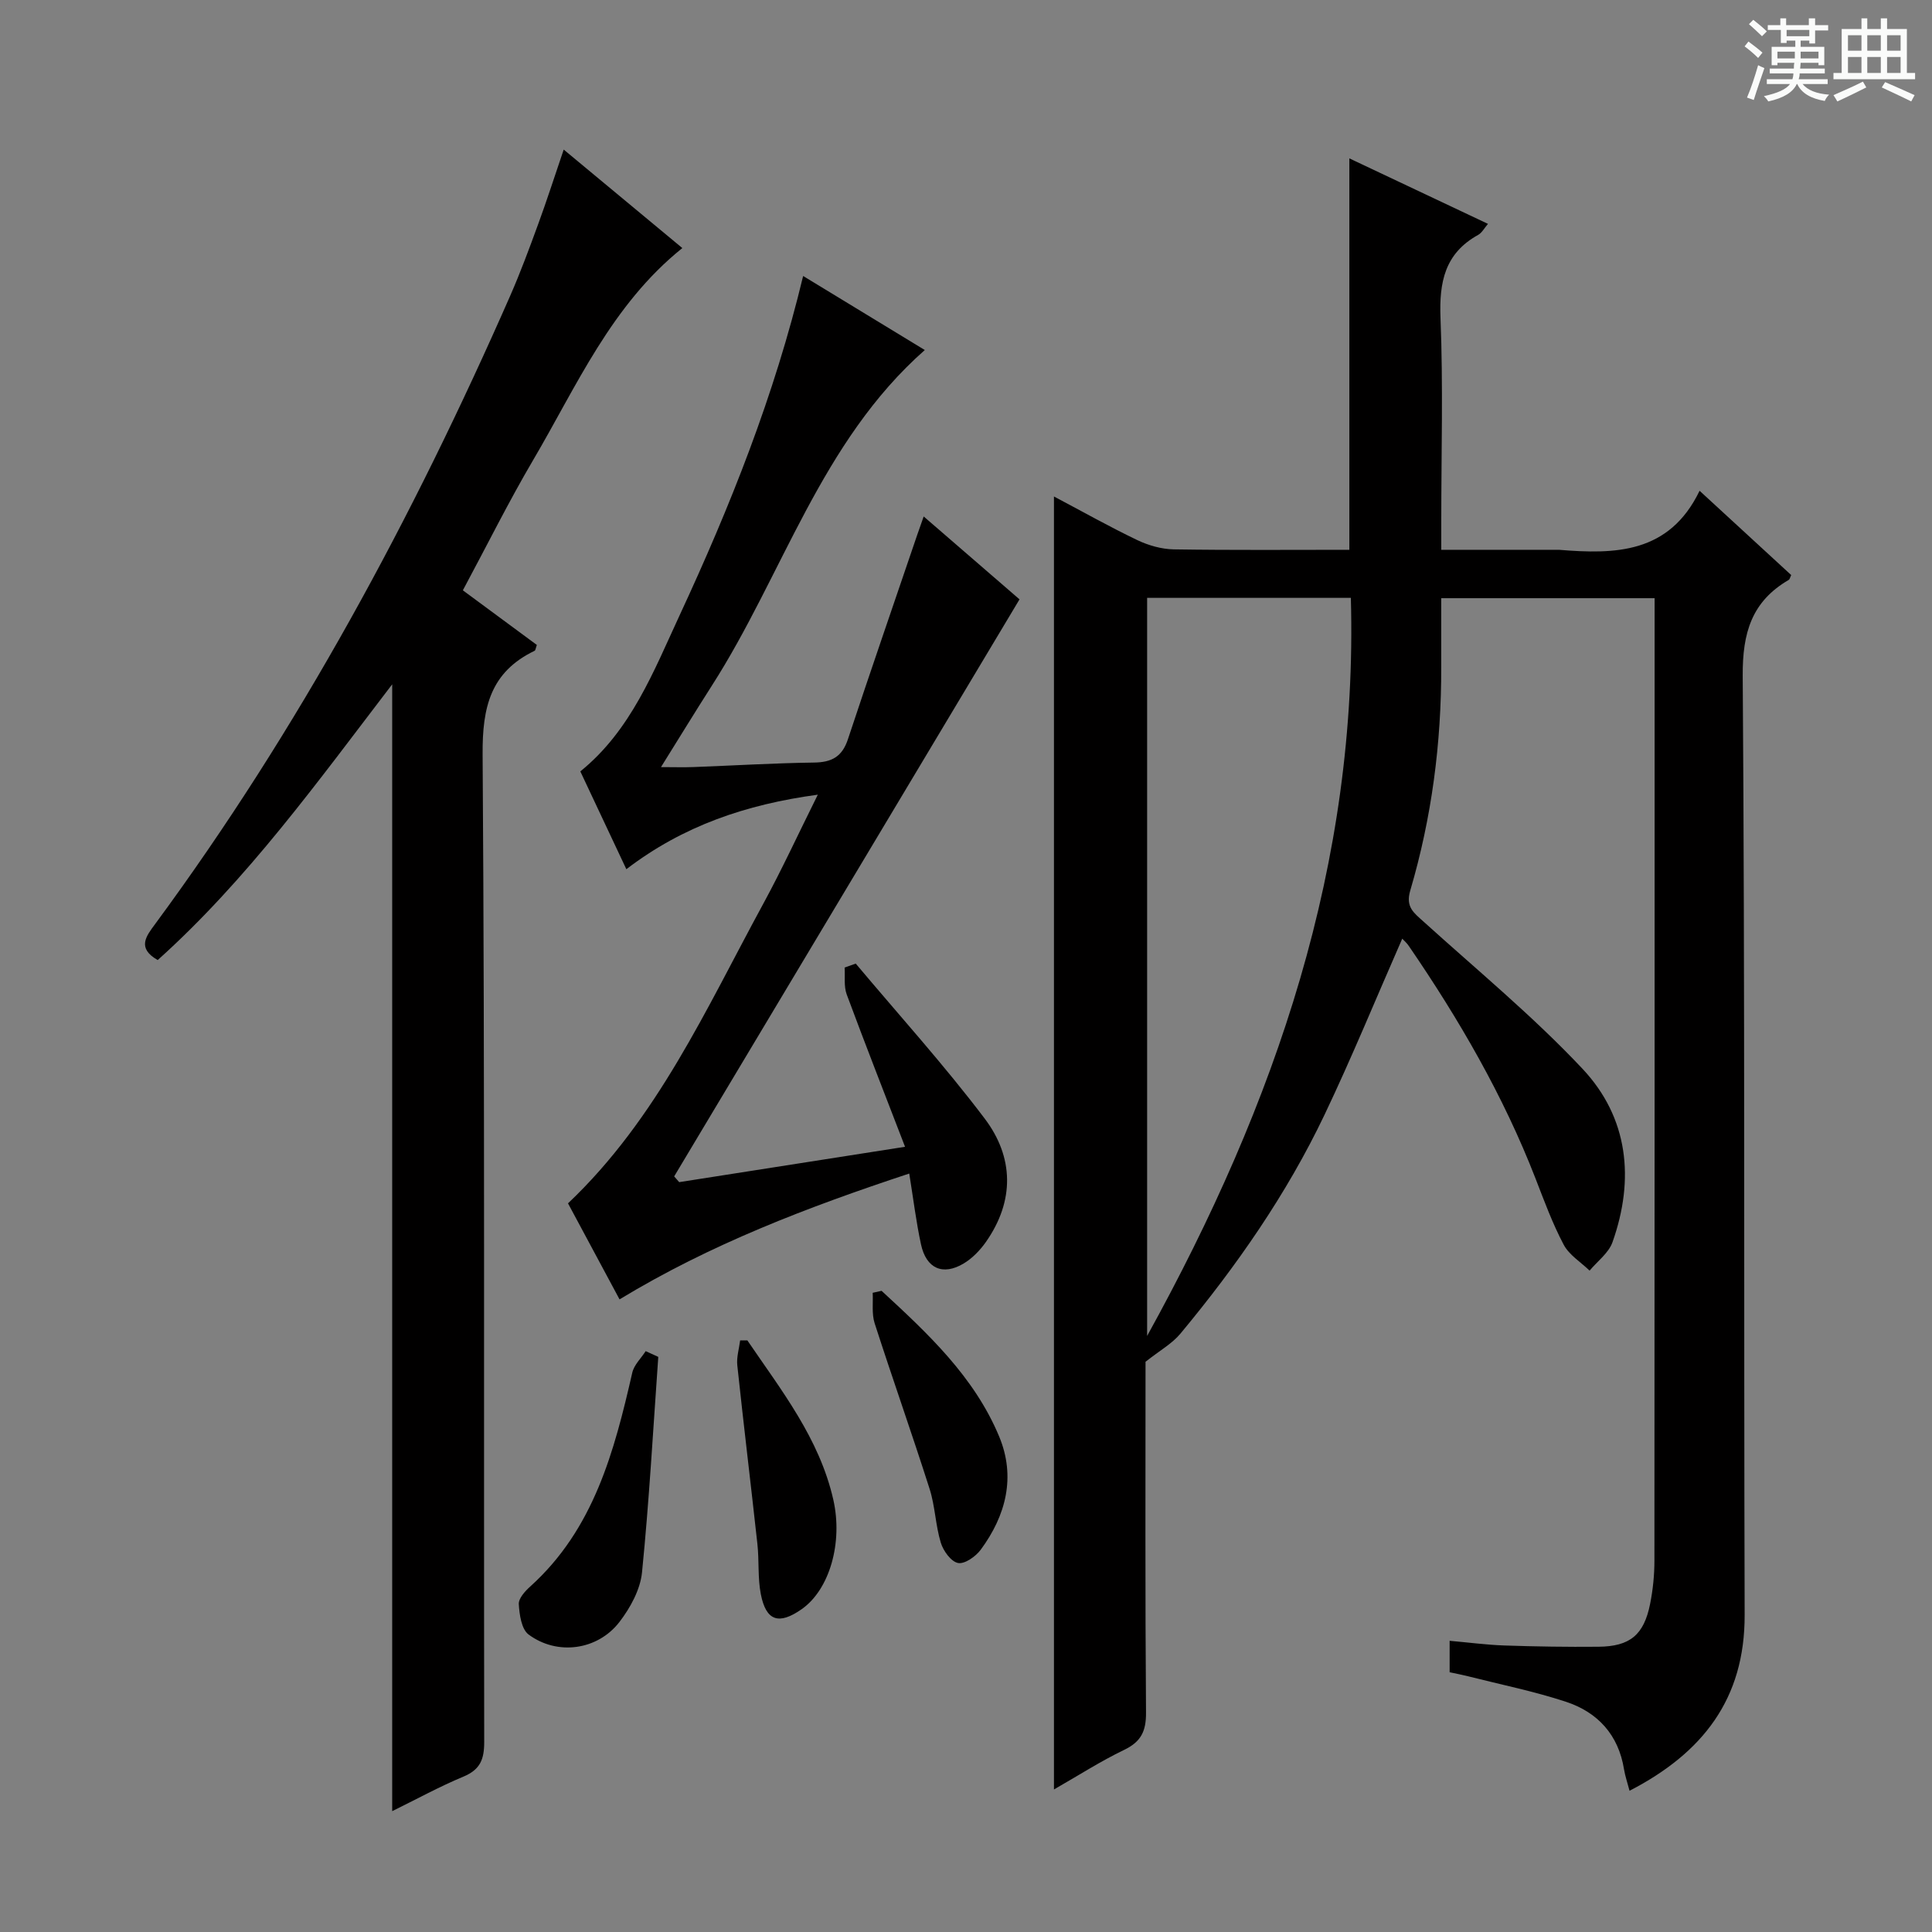 <svg enable-background="new 0 0 400 400" viewBox="0 0 400 400" xmlns="http://www.w3.org/2000/svg"><rect x="0" y="0" width="400" height="400" fill="#808080" stroke="none"/><path d="m361.2 9.6.8-1c.9.7 1.9 1.4 2.9 2.3l-.9 1.1c-1-1-2-1.8-2.8-2.4zm.5 10.6c.9-2.1 1.6-4.3 2.3-6.7.4.2.8.4 1.3.6-.7 2.1-1.5 4.3-2.2 6.6zm.4-15.2.9-.9c1 .8 2 1.6 2.8 2.4l-1 1c-.9-.9-1.8-1.7-2.7-2.5zm12.5-1.2h1.2v1.4h2.7v1.1h-2.7v2.7h-1.2v-.6h-1.8v1.3h4.9v3.8h-1.2v-.5h-3.7c0 .4-.1.9-.1 1.2h5.1v1h-5.2c0 .5-.1.9-.2 1.2h6v1h-5.2c1.1 1.3 2.9 2 5.5 2.2-.4.4-.7.8-.9 1.3-2.9-.5-4.8-1.6-5.7-3.5h-.1c-.8 1.7-2.7 2.9-5.9 3.6-.2-.4-.6-.8-.9-1.1 2.8-.6 4.6-1.4 5.4-2.5h-4.8v-1h5.3c.1-.3.2-.7.2-1.2h-4.9v-1h5c0-.4 0-.8.1-1.2h-3.5v.5h-1.2v-3.8h4.9v-1.3h-1.8v.5h-1.2v-2.7h-2.7v-1h2.6v-1.4h1.2v1.4h4.7v-1.4zm-6.6 8.3h3.6c0-.4 0-.9 0-1.4h-3.6zm1.9-4.6h4.7v-1.3h-4.7zm6.6 3.2h-3.7v1.4h3.7z" fill="#fafbfa"/><path d="m385.3 3.8h1.3v2.2h2.8v-2.2h1.3v2.2h4.1v9.1h1.7v1.3h-16.9v-1.3h1.7v-9.1h4.1v-2.2zm.4 13.1.7 1.2c-1.8.9-3.8 1.9-6 2.9-.2-.4-.5-.8-.8-1.3 2.3-1 4.3-1.9 6.1-2.8zm-3.1-6.4h2.8v-3.2h-2.8zm0 4.6h2.8v-3.3h-2.8zm4-4.6h2.8v-3.2h-2.8zm0 4.6h2.8v-3.3h-2.8zm3.7 1.9c2.1.9 4.1 1.8 6.1 2.7l-.7 1.3c-2.2-1.1-4.2-2-6.1-2.9zm3.2-9.7h-2.8v3.2h2.8zm-2.8 7.8h2.8v-3.3h-2.8z" fill="#fafbfa"/><g fill="#010000"><path d="m290.32 194.34c-5.4 12.29-10.41 24.54-16.09 36.46-7.84 16.45-18.22 31.33-29.84 45.32-1.73 2.08-4.28 3.49-7.22 5.82 0 23.33-.09 47.98.1 72.62.03 3.85-1.01 6.04-4.52 7.73-4.88 2.35-9.47 5.3-14.54 8.2 0-89.54 0-178.32 0-267.7 5.86 3.1 11.47 6.26 17.25 9.03 2.3 1.1 5 1.87 7.53 1.92 12.12.19 24.24.09 36.38.09 0-27.11 0-53.67 0-81.04 9.47 4.48 18.95 8.95 28.7 13.56-.77.89-1.26 1.85-2.03 2.28-6.91 3.82-8.09 9.76-7.8 17.2.56 13.97.16 27.99.16 41.98v6.02h23.86c.17 0 .33-.01.5 0 11.62.95 22.83.82 29.12-12.22 6.87 6.31 12.94 11.9 18.97 17.45-.24.48-.3.87-.51 1-7.68 4.48-9.59 10.96-9.53 19.86.47 64.81.21 129.63.4 194.44.05 17.43-8.72 28.59-23.83 36.4-.44-1.69-.91-3.03-1.14-4.42-1.14-7.15-5.44-11.84-12.04-14.01-6.59-2.17-13.45-3.55-20.19-5.26-1.26-.32-2.53-.56-3.88-.85 0-2.12 0-3.92 0-6.51 3.88.34 7.6.84 11.33.97 6.49.22 12.99.32 19.49.26 6.52-.06 9.41-2.45 10.69-8.88.58-2.92.89-5.94.89-8.91.05-64.81.04-129.63.04-194.44 0-1.48 0-2.95 0-4.86-14.76 0-29.12 0-44.18 0 0 4.84-.01 9.57 0 14.3.04 15.71-1.97 31.16-6.41 46.22-1.02 3.45.76 4.63 2.75 6.44 11.08 10.03 22.68 19.59 32.89 30.45 9.52 10.12 10.86 22.86 6.23 35.92-.79 2.24-3.12 3.94-4.74 5.89-1.83-1.77-4.23-3.23-5.36-5.36-2.32-4.38-4.04-9.08-5.84-13.72-6.66-17.15-15.82-32.93-26.17-48.05-.4-.64-1.01-1.16-1.42-1.6zm-52.82-70.56v152.81c26.74-48.4 43.69-97.95 42.18-152.81-14.29 0-28.19 0-42.18 0z"/><path d="m116.71 30.97c8.48 7.04 16.5 13.7 24.56 20.39-14.7 11.8-21.86 28.55-30.91 43.93-5.05 8.58-9.48 17.53-14.53 26.93 5.15 3.8 10.27 7.58 15.32 11.31-.24.64-.27 1.11-.47 1.21-9.12 4.4-10.83 11.65-10.76 21.43.47 68.15.22 136.3.33 204.45.01 3.62-.81 5.75-4.3 7.21-5 2.08-9.77 4.71-14.75 7.15 0-77.75 0-155.07 0-233.3-15.48 20.23-30 40.43-48.55 57.09-4.37-2.5-2.38-4.95-.53-7.46 29.75-40.36 53.35-84.2 73.48-130 2.13-4.86 3.98-9.85 5.8-14.84 1.77-4.81 3.33-9.69 5.31-15.5z"/><path d="m140.62 244.75c15.19-2.38 30.38-4.76 46.76-7.32-4.18-10.86-8.23-21.17-12.08-31.55-.62-1.68-.31-3.7-.43-5.56.77-.27 1.53-.54 2.3-.82 8.95 10.66 18.32 21 26.7 32.09 6.04 7.98 6.23 17.03.25 25.55-1.21 1.72-2.81 3.38-4.6 4.45-4.32 2.59-7.76 1.05-8.84-3.96-1-4.64-1.58-9.38-2.43-14.66-21.1 6.98-41.15 14.63-59.98 26.05-3.62-6.75-7.22-13.45-10.67-19.88 18.5-17.54 28.6-40.3 40.38-61.94 3.89-7.14 7.29-14.54 11.34-22.67-14.89 2.02-27.91 6.46-39.64 15.43-3.28-6.98-6.37-13.55-9.53-20.25 10.49-8.48 15.18-20.73 20.59-32.39 10.42-22.45 19.59-45.4 25.54-70.18 8.48 5.16 16.64 10.13 25.19 15.33-21.58 19.04-29.35 46.51-44.14 69.57-3.39 5.3-6.67 10.67-10.48 16.78 2.66 0 4.72.07 6.77-.01 8.31-.31 16.62-.82 24.93-.93 3.65-.05 5.8-1.21 6.99-4.79 4.69-14.16 9.57-28.26 14.37-42.38.36-1.07.75-2.13 1.33-3.78 7.13 6.17 13.88 12.01 19.84 17.16-23.98 40.06-47.74 79.77-71.5 119.47.34.39.69.79 1.04 1.19z"/><path d="m136.29 280.93c-1.06 14.88-1.88 29.79-3.37 44.63-.36 3.56-2.42 7.32-4.67 10.25-4.53 5.88-12.89 7-18.81 2.6-1.47-1.09-1.9-4.11-2.03-6.29-.07-1.19 1.31-2.7 2.39-3.67 13.15-11.87 17.37-27.92 21.11-44.27.37-1.61 1.82-2.96 2.77-4.44.87.41 1.74.8 2.61 1.19z"/><path d="m182.52 267.25c9.58 8.84 19.18 17.77 24.34 30.15 3.48 8.35 1.43 16.35-3.81 23.45-1.04 1.41-3.33 3.02-4.7 2.75-1.45-.28-3.06-2.51-3.57-4.21-1.1-3.61-1.17-7.54-2.32-11.14-3.66-11.48-7.69-22.84-11.38-34.3-.62-1.94-.29-4.18-.4-6.29.61-.13 1.23-.27 1.84-.41z"/><path d="m154.73 277.51c7.06 10.38 14.92 20.3 17.8 32.99 2.01 8.89-.77 18.62-6.56 22.67-4.71 3.29-7.36 2.46-8.45-3.11-.66-3.38-.33-6.95-.71-10.4-1.35-12.33-2.85-24.65-4.16-36.98-.18-1.68.37-3.44.59-5.17z"/></g></svg>